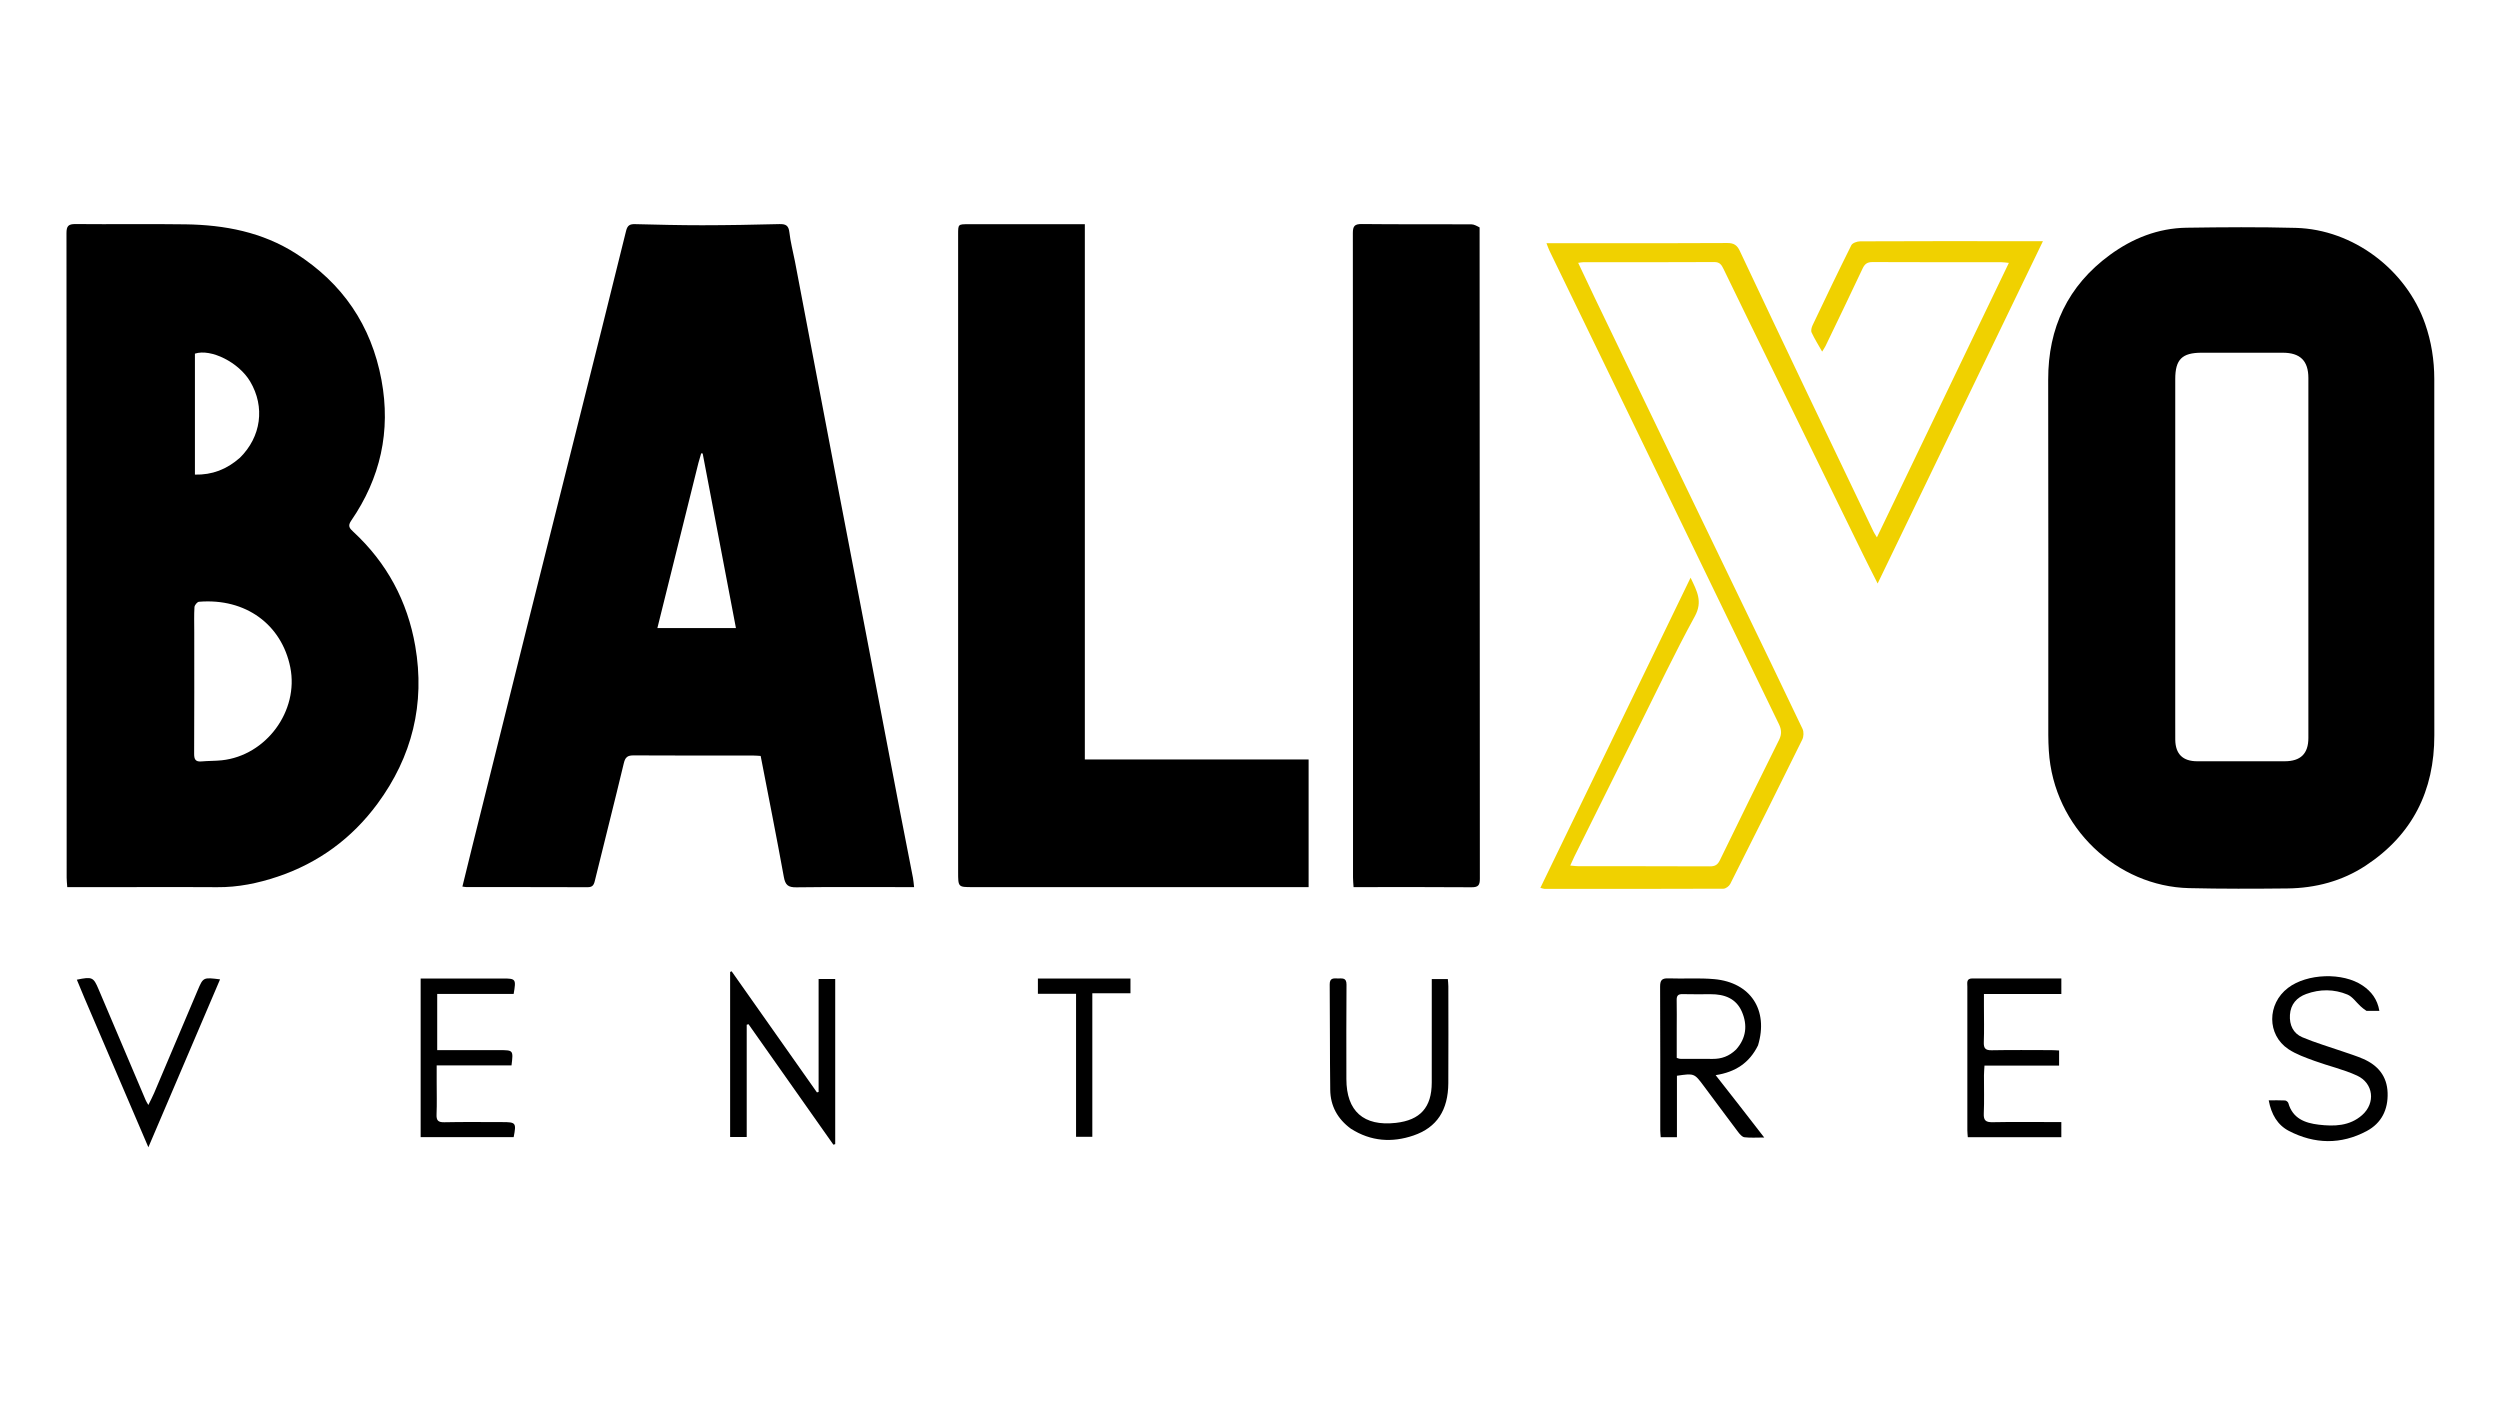 <svg width="1600" height="900" viewBox="0 0 1600 900" fill="none" xmlns="http://www.w3.org/2000/svg">
<g clip-path="url(#clip0_22_23)">
<path d="M1557.95 338C1557.95 382.482 1557.89 426.465 1557.97 470.447C1558.04 506.095 1543.93 534.347 1514.01 554.016C1498.94 563.929 1481.87 568.416 1463.87 568.605C1442.88 568.826 1421.88 568.902 1400.9 568.4C1355.38 567.311 1314.27 530.11 1311.24 480.436C1311.04 477.113 1310.91 473.779 1310.91 470.45C1310.89 394.647 1311.01 318.844 1310.84 243.041C1310.77 209.742 1323.45 182.858 1350.31 163.165C1364.79 152.545 1381.2 146.012 1399.39 145.743C1422.7 145.398 1446.04 145.22 1469.35 145.848C1505.94 146.833 1540 172.514 1552.09 207.238C1556.08 218.688 1557.92 230.464 1557.94 242.537C1557.98 274.191 1557.95 305.846 1557.95 338ZM1392.15 460.498C1392.16 464.83 1392.1 469.163 1392.17 473.494C1392.31 482.605 1396.99 487.195 1406.2 487.209C1424.86 487.237 1443.52 487.232 1462.18 487.211C1472.36 487.199 1477.35 482.412 1477.36 472.32C1477.4 395.505 1477.4 318.69 1477.36 241.875C1477.35 230.86 1472.05 225.758 1461 225.745C1443.67 225.725 1426.34 225.733 1409.01 225.743C1396.49 225.751 1392.16 230.071 1392.16 242.55C1392.15 314.867 1392.15 387.183 1392.15 460.498Z" fill="black"/>
<path d="M84 567.751C70.197 567.751 56.893 567.751 43.046 567.751C42.897 565.491 42.66 563.578 42.659 561.665C42.642 424.197 42.667 286.728 42.545 149.259C42.541 144.657 43.75 143.351 48.376 143.396C71.869 143.625 95.368 143.233 118.858 143.577C143.817 143.942 167.863 148.529 189.307 162.201C219.193 181.254 237.629 208.147 244.139 243.163C250.238 275.974 243.488 305.958 224.708 333.313C222.439 336.617 223.718 338.112 226.025 340.244C247.551 360.137 260.785 384.733 265.758 413.457C272.161 450.439 263.783 484.289 241.541 514.439C225.202 536.589 203.792 552.297 177.646 561.075C165.174 565.262 152.322 567.93 138.987 567.797C120.827 567.615 102.663 567.751 84 567.751ZM124.32 404.501C124.32 430.473 124.383 456.445 124.248 482.416C124.229 486.056 125.182 487.658 128.999 487.31C133.301 486.918 137.655 487.046 141.947 486.587C170.379 483.547 191.396 454.996 185.774 427.035C180.303 399.827 157.35 382.65 127.316 385.136C126.232 385.226 124.542 387.293 124.46 388.526C124.13 393.499 124.321 398.506 124.32 404.501ZM153.506 293.009C167.183 279.533 169.732 260.423 160.107 244.165C152.861 231.925 135.028 222.984 124.75 226.329C124.75 252.126 124.75 277.839 124.75 303.757C135.827 303.986 145.023 300.44 153.506 293.009Z" fill="black"/>
<path d="M508.759 167.267C512.634 187.632 516.426 207.574 520.223 227.516C525.917 257.429 531.595 287.345 537.316 317.253C542.911 346.506 548.568 375.747 554.166 404.999C561.453 443.077 568.692 481.164 575.988 519.24C578.712 533.454 581.554 547.647 584.304 561.856C584.641 563.601 584.739 565.392 585.017 567.753C582.663 567.753 580.876 567.753 579.09 567.753C555.931 567.753 532.769 567.582 509.614 567.884C504.404 567.952 502.593 566.408 501.663 561.288C496.996 535.589 491.884 509.972 486.826 483.799C485.224 483.71 483.626 483.547 482.029 483.546C456.537 483.529 431.045 483.611 405.554 483.452C401.701 483.428 400.187 484.517 399.253 488.417C393.212 513.641 386.792 538.774 380.633 563.971C379.964 566.709 378.943 567.822 376.007 567.81C350.182 567.709 324.357 567.749 298.532 567.734C297.884 567.734 297.236 567.578 295.935 567.411C298.108 558.576 300.21 549.928 302.361 541.293C314.017 494.498 325.658 447.698 337.358 400.914C348.009 358.318 358.738 315.743 369.415 273.154C379.889 231.376 390.404 189.609 400.687 147.785C401.586 144.127 403.185 143.372 406.477 143.452C420.783 143.797 435.093 144.172 449.401 144.16C465.875 144.146 482.352 143.848 498.82 143.419C502.906 143.313 504.719 144.329 505.208 148.712C505.887 154.81 507.478 160.806 508.759 167.267ZM446.96 296.379C438.244 331.446 429.529 366.513 420.719 401.957C437.78 401.957 454.121 401.957 470.998 401.957C463.844 364.407 456.778 327.318 449.712 290.229C449.394 290.197 449.075 290.165 448.757 290.133C448.204 291.948 447.65 293.763 446.96 296.379Z" fill="black"/>
<path d="M613.197 557.921C613.197 421.618 613.196 285.804 613.197 149.99C613.197 143.502 613.2 143.497 619.718 143.497C642.714 143.494 665.711 143.496 688.708 143.496C690.352 143.496 691.996 143.496 694.296 143.496C694.296 257.737 694.296 371.614 694.296 486.072C742.351 486.072 789.753 486.072 837.512 486.072C837.512 513.386 837.512 540.12 837.512 567.755C835.475 567.755 833.393 567.755 831.312 567.755C761.655 567.755 691.998 567.755 622.342 567.755C613.197 567.755 613.197 567.755 613.197 557.921Z" fill="black"/>
<path d="M946.947 145.557C947.018 284.832 947.01 423.654 947.11 562.477C947.113 566.576 946.014 567.883 941.792 567.848C918.129 567.653 894.463 567.753 870.798 567.753C869.487 567.753 868.176 567.753 866.282 567.753C866.148 565.548 865.93 563.634 865.93 561.72C865.914 424.23 865.937 286.74 865.822 149.251C865.818 144.716 866.908 143.329 871.614 143.38C894.943 143.635 918.276 143.462 941.607 143.566C943.369 143.574 945.126 144.569 946.947 145.557Z" fill="black"/>
<path d="M1021 155.637C1049.5 155.637 1077.49 155.735 1105.49 155.532C1109.65 155.501 1111.75 156.928 1113.45 160.541C1127.9 191.241 1142.47 221.89 1157.07 252.523C1171.02 281.804 1185.05 311.048 1199.07 340.302C1199.47 341.149 1200.02 341.925 1201.22 343.918C1229.55 284.986 1257.44 226.962 1285.67 168.252C1283.66 168.062 1282.29 167.819 1280.92 167.818C1253.42 167.795 1225.92 167.86 1198.43 167.723C1195.06 167.706 1193.45 168.893 1192.05 171.863C1184.28 188.425 1176.3 204.888 1168.37 221.375C1167.89 222.378 1167.22 223.294 1166.17 225.026C1163.66 220.584 1161.28 216.818 1159.43 212.807C1158.87 211.596 1159.41 209.534 1160.06 208.156C1168.21 191.029 1176.37 173.911 1184.85 156.949C1185.57 155.504 1188.55 154.464 1190.49 154.455C1222.65 154.304 1254.81 154.348 1286.98 154.349C1293.43 154.349 1299.88 154.349 1307.48 154.349C1272.11 227.599 1237.18 299.927 1201.69 373.445C1198.24 366.6 1195.37 361.033 1192.62 355.41C1168.05 305.215 1143.49 255.011 1118.94 204.805C1113.6 193.894 1108.28 182.973 1103.01 172.033C1101.8 169.528 1100.63 167.698 1097.19 167.716C1069.2 167.869 1041.2 167.802 1013.2 167.819C1012.42 167.819 1011.63 168.008 1010.03 168.214C1013.76 176.08 1017.24 183.534 1020.81 190.945C1035.6 221.668 1050.42 252.38 1065.23 283.091C1081.06 315.903 1096.9 348.71 1112.74 381.518C1126.41 409.827 1140.13 438.109 1153.62 466.501C1154.51 468.36 1154.39 471.429 1153.46 473.309C1138.25 504.189 1122.86 534.984 1107.35 565.721C1106.63 567.152 1104.48 568.765 1102.98 568.771C1064.82 568.935 1026.66 568.898 988.498 568.872C987.889 568.872 987.281 568.581 985.837 568.214C1017.84 502.143 1049.67 436.421 1081.97 369.727C1086.13 378.413 1089.84 384.992 1084.69 394.429C1071.85 417.916 1060.36 442.14 1048.4 466.103C1034.74 493.492 1021.14 520.918 1007.52 548.333C1006.74 549.923 1006.05 551.564 1004.96 553.956C1007.24 554.145 1008.78 554.384 1010.32 554.386C1038.32 554.408 1066.32 554.346 1094.31 554.476C1097.62 554.492 1099.29 553.497 1100.76 550.465C1113.26 524.722 1125.92 499.057 1138.65 473.427C1140.38 469.946 1140.19 466.935 1138.54 463.525C1108.91 402.467 1079.37 341.37 1049.78 280.295C1030.42 240.331 1011.01 200.388 991.64 160.428C991.071 159.254 990.667 158 989.733 155.637C1000.42 155.637 1010.46 155.637 1021 155.637Z" fill="#F0D100"/>
<path d="M534.537 650C534.537 677.749 534.537 704.998 534.537 732.247C534.148 732.364 533.759 732.481 533.37 732.598C515.263 706.895 497.156 681.191 479.048 655.487C478.665 655.601 478.281 655.714 477.898 655.827C477.898 679.651 477.898 703.476 477.898 727.665C474.021 727.665 470.793 727.665 467.281 727.665C467.281 692.4 467.281 657.23 467.281 622.06C467.6 621.914 467.919 621.768 468.238 621.622C486.44 647.459 504.642 673.296 522.844 699.133C523.2 699.04 523.555 698.946 523.911 698.852C523.911 674.855 523.911 650.858 523.911 626.555C527.641 626.555 530.719 626.555 534.537 626.555C534.537 634.278 534.537 641.889 534.537 650Z" fill="black"/>
<path d="M1125.13 669.045C1119.64 680.216 1110.72 686.13 1098.01 688.093C1103.53 695.14 1108.52 701.493 1113.48 707.864C1118.46 714.254 1123.41 720.662 1129.1 728.002C1124.21 728.002 1120.28 728.308 1116.45 727.846C1115 727.671 1113.5 725.926 1112.46 724.56C1105.04 714.743 1097.74 704.832 1090.37 694.966C1084.32 686.861 1084.31 686.871 1073.24 688.477C1073.24 701.434 1073.24 714.494 1073.24 727.787C1069.55 727.787 1066.43 727.787 1062.86 727.787C1062.76 726.302 1062.57 724.876 1062.57 723.449C1062.55 692.809 1062.63 662.169 1062.47 631.53C1062.45 627.437 1063.52 625.995 1067.77 626.155C1077.58 626.526 1087.46 625.759 1097.21 626.655C1120.42 628.79 1131.96 646.464 1125.13 669.045ZM1111.15 671.644C1117.58 664.384 1118.53 656.101 1114.81 647.496C1111.1 638.939 1103.61 636.266 1094.83 636.289C1088.84 636.305 1082.85 636.395 1076.87 636.24C1074.06 636.167 1073.02 637.179 1073.07 639.982C1073.2 646.131 1073.11 652.285 1073.11 658.437C1073.11 664.688 1073.11 670.94 1073.11 677.043C1074.27 677.392 1074.73 677.649 1075.19 677.652C1082.18 677.686 1089.16 677.673 1096.14 677.7C1101.7 677.721 1106.6 676.087 1111.15 671.644Z" fill="black"/>
<path d="M1514.55 646.957C1512.98 645.949 1511.8 644.968 1510.67 643.933C1507.91 641.406 1505.59 637.851 1502.34 636.507C1493.78 632.96 1484.71 632.952 1475.97 636.151C1469.96 638.353 1465.99 642.7 1465.56 649.508C1465.14 655.978 1467.63 661.359 1473.49 663.844C1481.86 667.392 1490.66 669.922 1499.27 672.919C1503.66 674.447 1508.12 675.81 1512.38 677.659C1521.84 681.771 1527.71 688.706 1528.07 699.407C1528.43 710.16 1524.15 718.827 1514.67 723.883C1498.23 732.65 1481.32 732.292 1464.91 723.79C1457.66 720.031 1453.64 713.254 1451.98 704.215C1455.66 704.215 1459.06 704.113 1462.44 704.294C1463.19 704.334 1464.33 705.248 1464.54 705.974C1467.31 715.802 1475.1 718.726 1483.91 719.783C1493.85 720.975 1503.8 720.734 1511.8 713.622C1520.47 705.92 1519.06 693.261 1508.51 688.386C1499.83 684.376 1490.29 682.278 1481.26 678.96C1475.53 676.852 1469.57 674.787 1464.55 671.439C1450.76 662.235 1450.86 642.524 1464.31 632.267C1476.53 622.943 1499.43 622.158 1512.1 630.77C1517.6 634.506 1521.51 639.435 1522.8 646.958C1519.87 646.958 1517.42 646.958 1514.55 646.957Z" fill="black"/>
<path d="M1269.72 644.003C1269.72 652.005 1269.92 659.511 1269.64 667.001C1269.5 670.905 1270.64 672.237 1274.69 672.159C1287.35 671.916 1300.02 672.062 1312.68 672.079C1314.3 672.082 1315.93 672.216 1317.82 672.301C1317.82 675.562 1317.82 678.49 1317.82 681.971C1302.13 681.971 1286.39 681.971 1270.07 681.971C1269.93 684.382 1269.75 686.29 1269.74 688.198C1269.7 696.363 1269.98 704.541 1269.62 712.69C1269.42 717.271 1271.09 718.292 1275.36 718.208C1288.18 717.953 1301.02 718.116 1313.85 718.117C1315.5 718.117 1317.15 718.117 1319.25 718.117C1319.25 721.472 1319.25 724.504 1319.25 727.802C1299.38 727.802 1279.62 727.802 1259.39 727.802C1259.29 726.278 1259.1 724.849 1259.1 723.419C1259.09 692.756 1259.08 662.093 1259.1 631.43C1259.11 629.072 1258.27 626.185 1262.4 626.198C1281.21 626.255 1300.02 626.223 1319.26 626.223C1319.26 629.597 1319.26 632.634 1319.26 636.177C1302.9 636.177 1286.64 636.177 1269.72 636.177C1269.72 638.939 1269.72 641.22 1269.72 644.003Z" fill="black"/>
<path d="M864.58 722.389C855.956 716.064 851.48 707.741 851.35 697.507C851.063 675.031 851.23 652.549 851.011 630.072C850.97 625.833 853.384 626.12 856.163 626.206C858.916 626.292 861.806 625.436 861.763 630.151C861.577 650.298 861.682 670.449 861.686 690.598C861.69 711.165 872.712 720.938 893.31 718.648C908.973 716.906 916.289 708.748 916.321 692.846C916.36 672.697 916.332 652.547 916.332 632.398C916.333 630.598 916.333 628.798 916.333 626.61C919.877 626.61 922.934 626.61 926.614 626.61C926.722 628.08 926.939 629.659 926.941 631.239C926.962 651.888 927.046 672.538 926.921 693.186C926.817 710.423 919.707 721.575 904.613 726.726C890.949 731.39 877.435 730.562 864.58 722.389Z" fill="black"/>
<path d="M289.037 636.126C285.743 636.126 282.945 636.126 279.813 636.126C279.813 648.127 279.813 659.698 279.813 672.092C281.431 672.092 283.007 672.092 284.583 672.092C296.246 672.092 307.908 672.092 319.57 672.092C328.563 672.091 328.563 672.091 327.37 681.868C311.734 681.868 296.01 681.868 279.475 681.868C279.475 685.823 279.475 689.236 279.475 692.65C279.475 699.481 279.682 706.32 279.395 713.139C279.231 717.011 280.295 718.327 284.363 718.238C296.686 717.969 309.019 718.14 321.348 718.14C330.213 718.141 330.528 718.539 328.748 727.783C309.045 727.783 289.292 727.783 269.214 727.783C269.214 694.058 269.214 660.51 269.214 626.239C271.168 626.239 272.937 626.239 274.706 626.239C290.367 626.239 306.028 626.238 321.689 626.24C330.171 626.24 330.385 626.517 328.738 636.126C315.747 636.126 302.64 636.126 289.037 636.126Z" fill="black"/>
<path d="M53.874 638.309C52.224 634.342 50.724 630.727 49.177 626.999C59.032 624.973 59.805 625.377 63.077 633.102C73.123 656.823 83.203 680.53 93.284 704.236C93.607 704.995 94.091 705.685 94.943 707.19C96.344 704.309 97.621 701.953 98.664 699.498C107.96 677.624 117.212 655.732 126.482 633.848C130.049 625.427 130.056 625.429 140.838 626.795C125.672 662.312 110.624 697.556 94.957 734.249C80.908 701.442 67.466 670.051 53.874 638.309Z" fill="black"/>
<path d="M699.086 696C699.086 706.771 699.086 717.041 699.086 727.573C695.368 727.573 692.28 727.573 688.676 727.573C688.676 697.214 688.676 666.978 688.676 636.041C680.331 636.041 672.458 636.041 664.255 636.041C664.255 632.429 664.255 629.52 664.255 626.266C684.012 626.266 703.566 626.266 723.497 626.266C723.497 629.237 723.497 632.142 723.497 635.693C715.669 635.693 707.776 635.693 699.086 635.693C699.086 656.042 699.086 675.771 699.086 696Z" fill="black"/>
</g>
<defs>
<clipPath id="clip0_22_23">
<rect width="1600" height="900" fill="white"/>
</clipPath>
</defs>
</svg>

